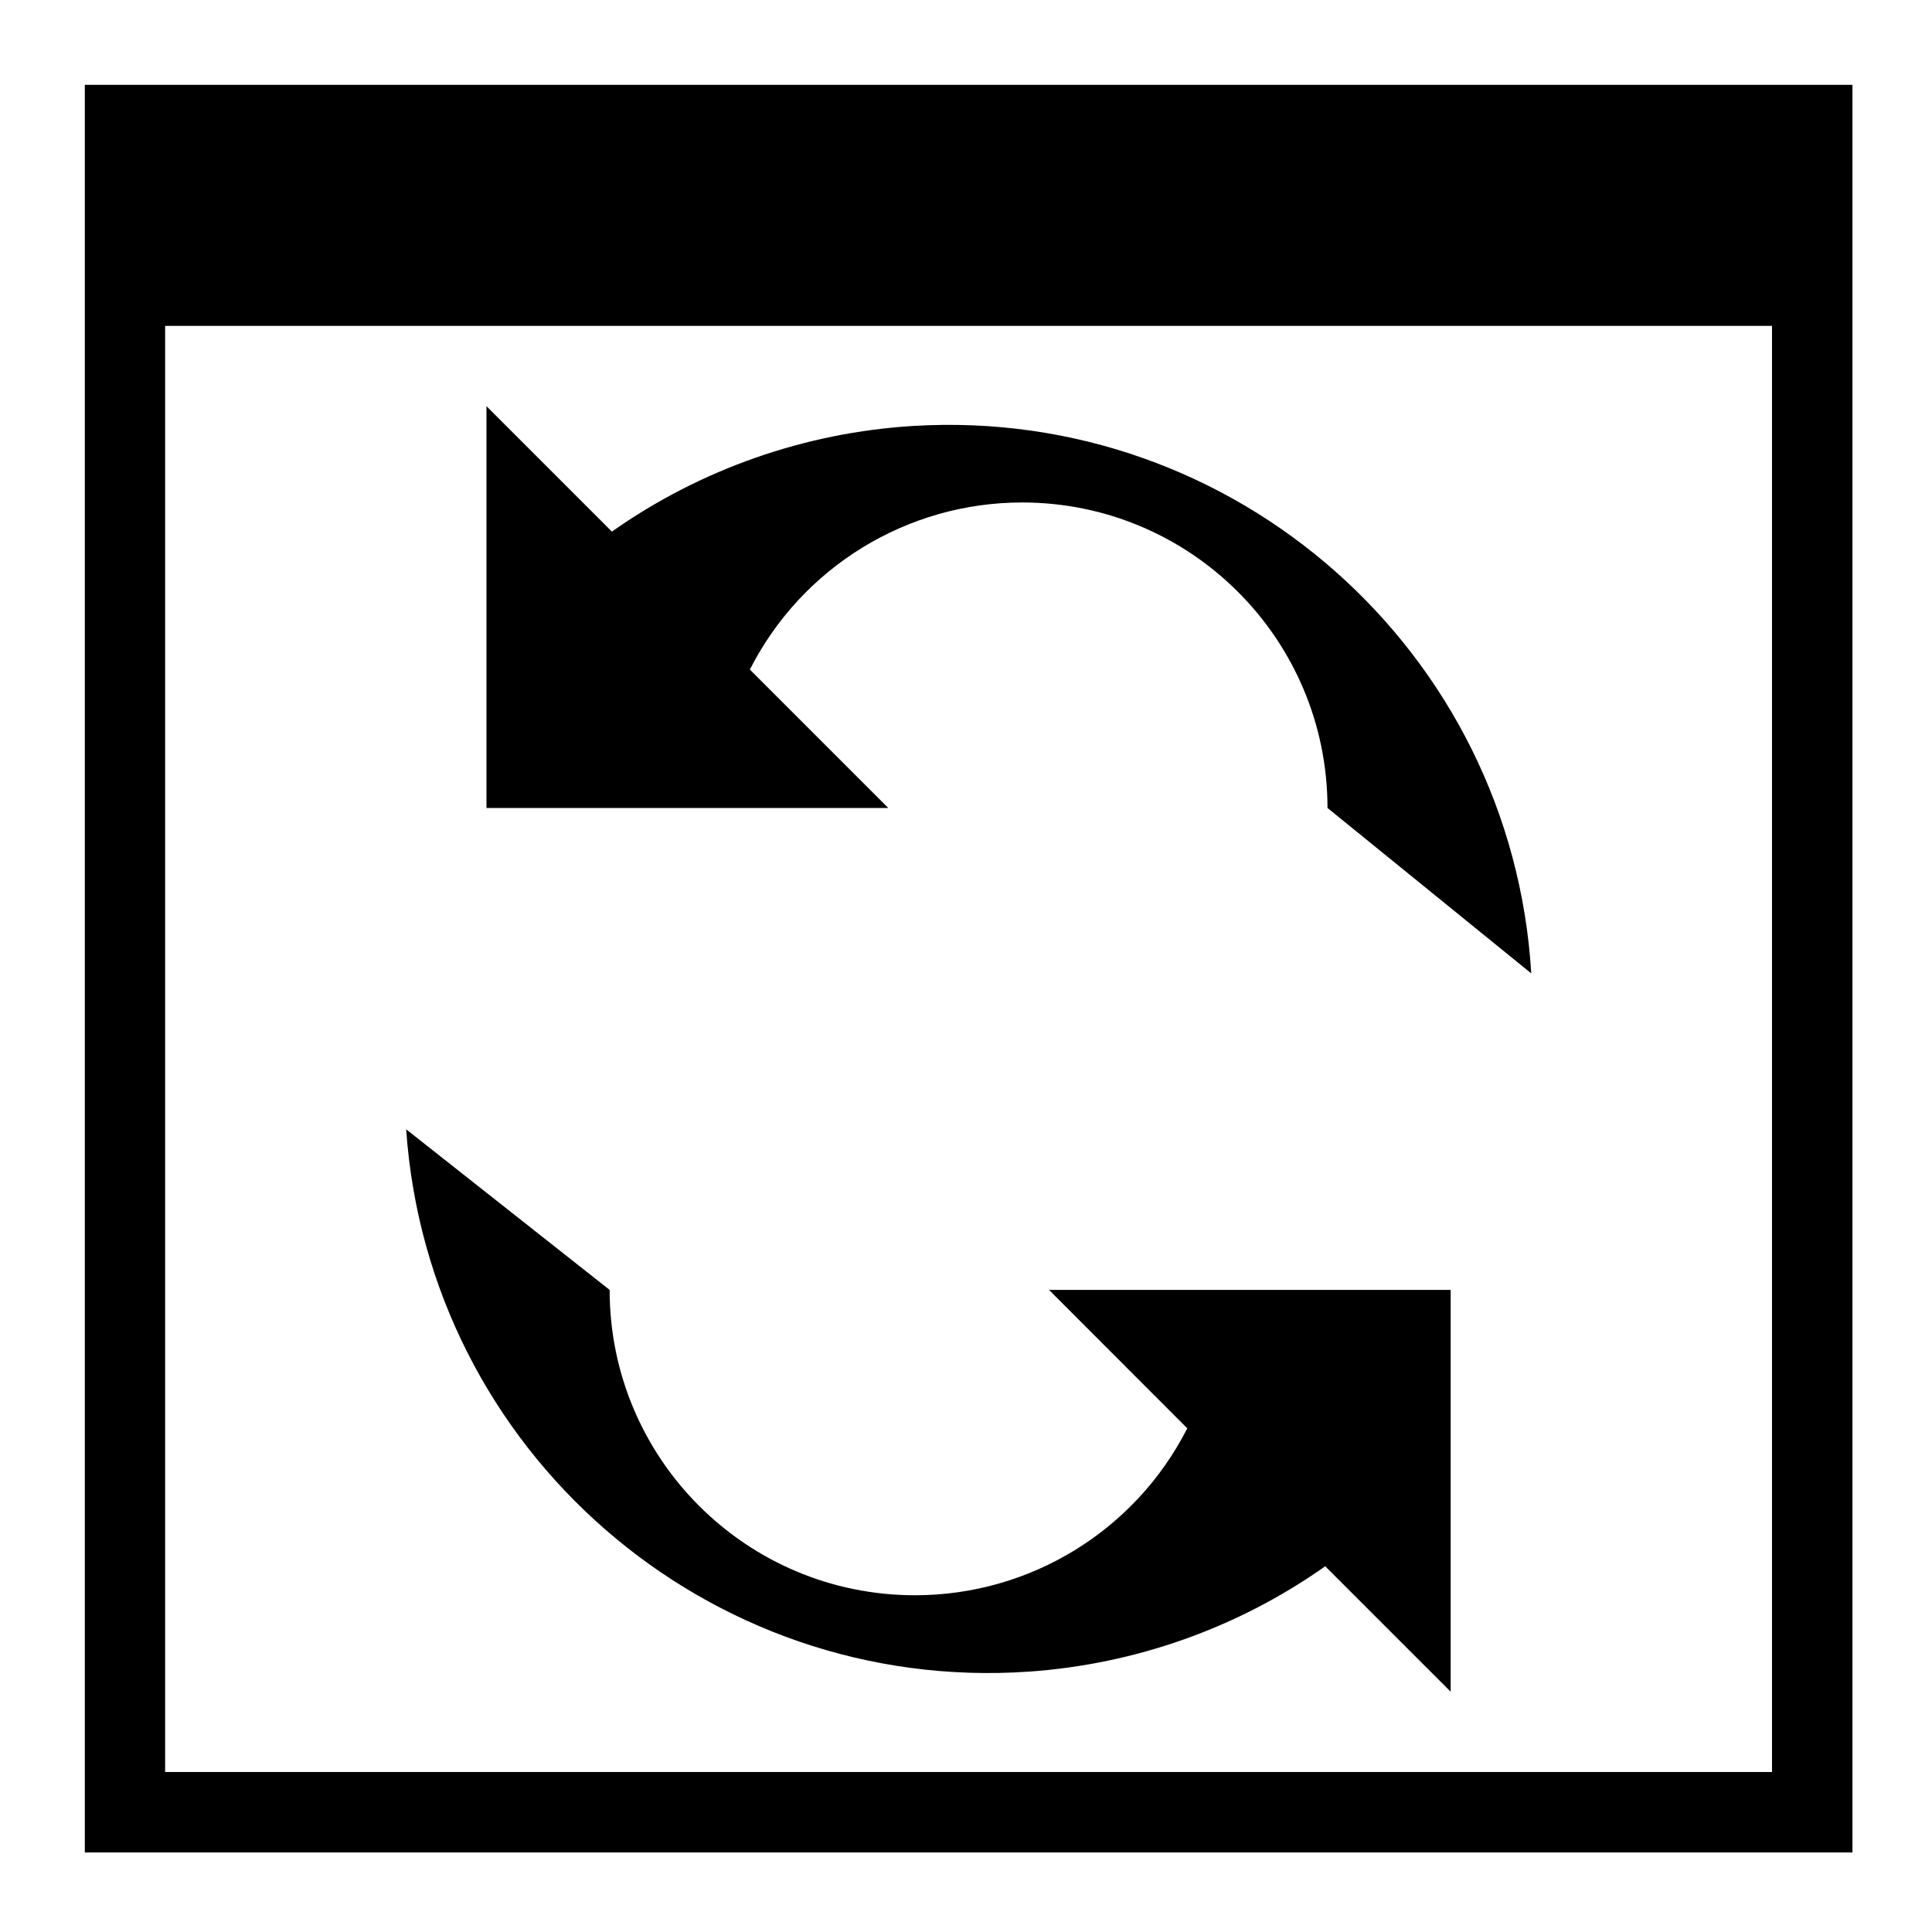 <?xml version="1.0" encoding="utf-8"?>
<!-- Generator: Adobe Illustrator 15.1.0, SVG Export Plug-In . SVG Version: 6.00 Build 0)  -->
<!DOCTYPE svg PUBLIC "-//W3C//DTD SVG 1.1//EN" "http://www.w3.org/Graphics/SVG/1.1/DTD/svg11.dtd">
<svg version="1.1" id="Layer_1" xmlns="http://www.w3.org/2000/svg" xmlns:xlink="http://www.w3.org/1999/xlink" x="0px" y="0px"
	 width="128px" height="128px" viewBox="0 0 128 128" enable-background="new 0 0 128 128" xml:space="preserve">
<g id="LINE_9_">
	<g id="XMLID_1_">
		<g>
			<path d="M101.45,64.49l-13.5-10.96c0-11.18-9.061-20.24-20.23-20.24c-7.62,0-14.59,4.28-18.04,11.07l9.17,9.17H32.23V26.91
				l8.31,8.31c5.88-4.14,12.79-6.56,19.96-7C81.83,26.93,100.16,43.17,101.45,64.49z"/>
			<path d="M96.11,85.46v26.62L87.8,103.77c-5.78,4.08-12.58,6.49-19.64,6.98c-21.31,1.47-39.78-14.62-41.25-35.93l13.48,10.64
				c0,11.18,9.06,20.23,20.23,20.23c7.62,0,14.59-4.271,18.04-11.061l-9.16-9.17H96.11z"/>
			<path d="M122.73,5.62v117.11H5.62V5.62H122.73z M117.4,117.4V21.59H10.94V117.4H117.4z"/>
		</g>
		<g>
		</g>
	</g>
</g>
</svg>
